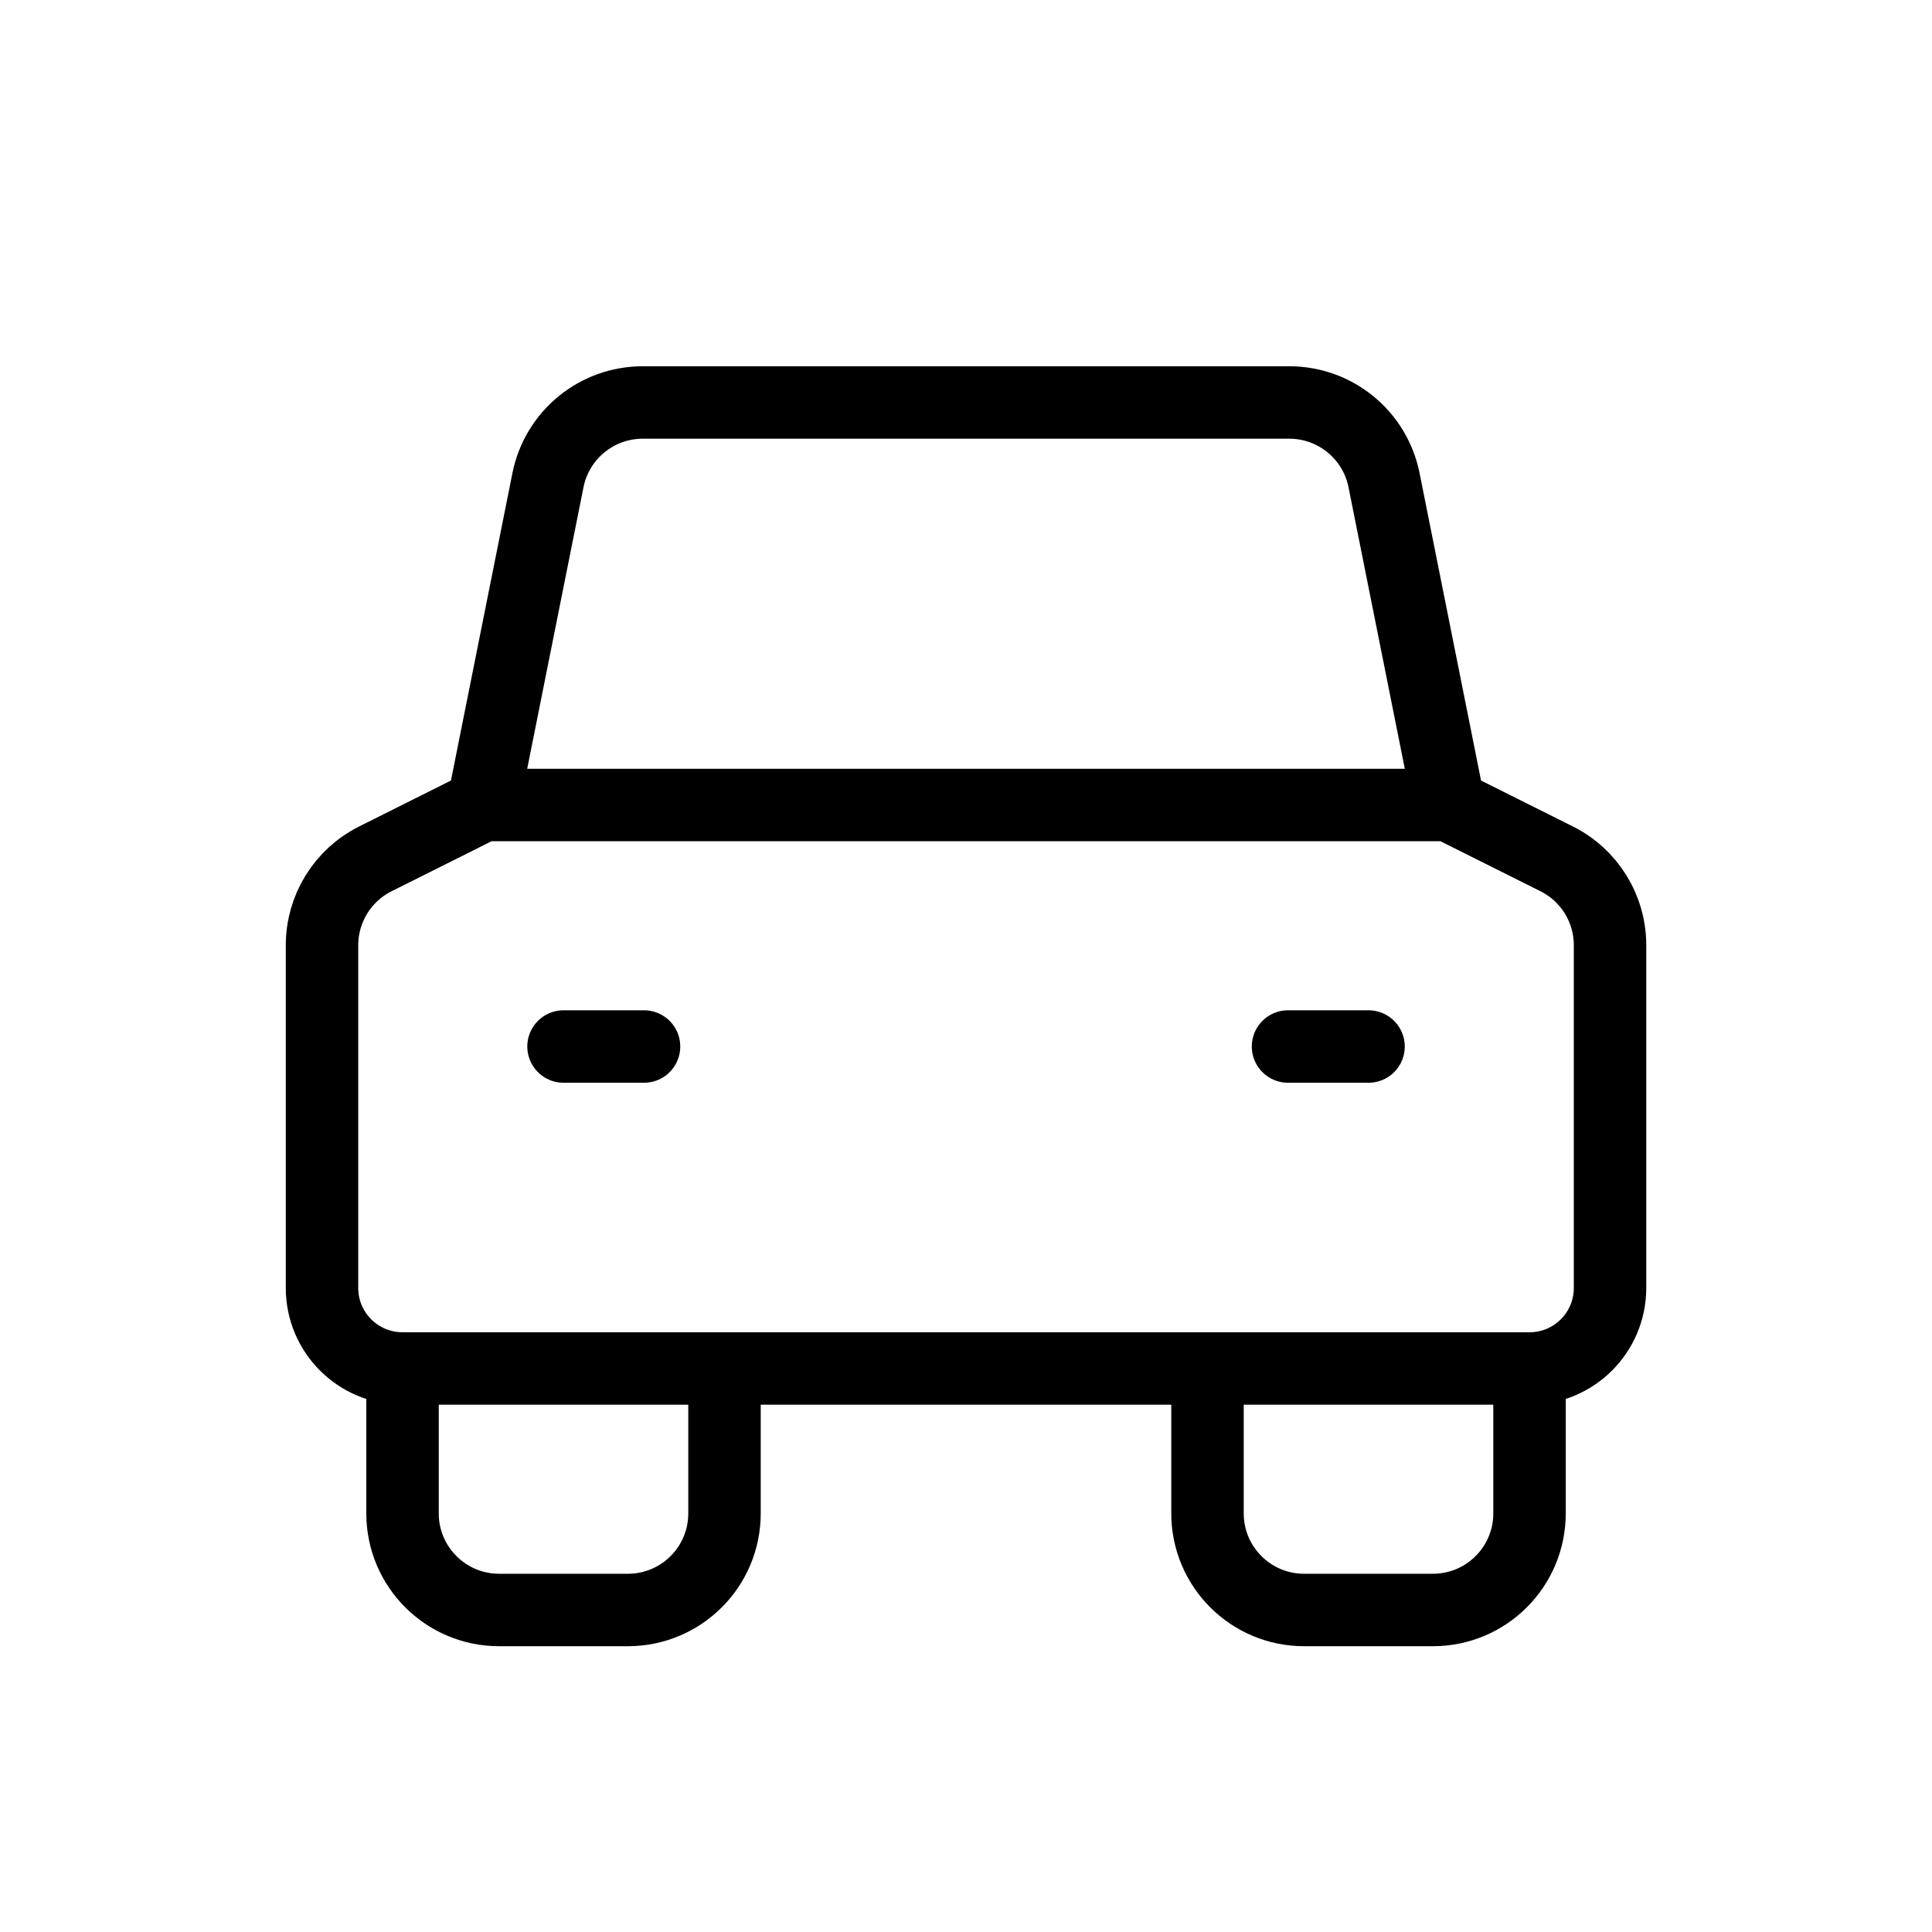 <svg width="40" height="40" viewBox="0 0 40 40" fill="none" xmlns="http://www.w3.org/2000/svg">
<path d="M31.667 28.333V31.333C31.667 32.438 30.772 33.333 29.667 33.333H27C25.896 33.333 25 32.438 25 31.333V28.333M31.667 28.333V28.333C32.587 28.333 33.334 27.587 33.334 26.667V19.569C33.334 18.812 32.906 18.119 32.228 17.781L30 16.667M31.667 28.333H25M8.334 28.333V28.333C7.413 28.333 6.667 27.587 6.667 26.667V19.569C6.667 18.812 7.095 18.119 7.773 17.781L10 16.667M8.334 28.333V31.333C8.334 32.438 9.229 33.333 10.334 33.333H13C14.105 33.333 15 32.438 15 31.333V28.333M8.334 28.333H15M15 28.333H25M10 16.667L11.345 9.941C11.532 9.006 12.353 8.333 13.307 8.333H26.694C27.647 8.333 28.468 9.006 28.655 9.941L30 16.667M10 16.667H30M28.334 21.667H26.667M11.667 21.667H13.334" stroke="black" stroke-width="1.5" stroke-linecap="round" stroke-linejoin="round"/>
</svg>
